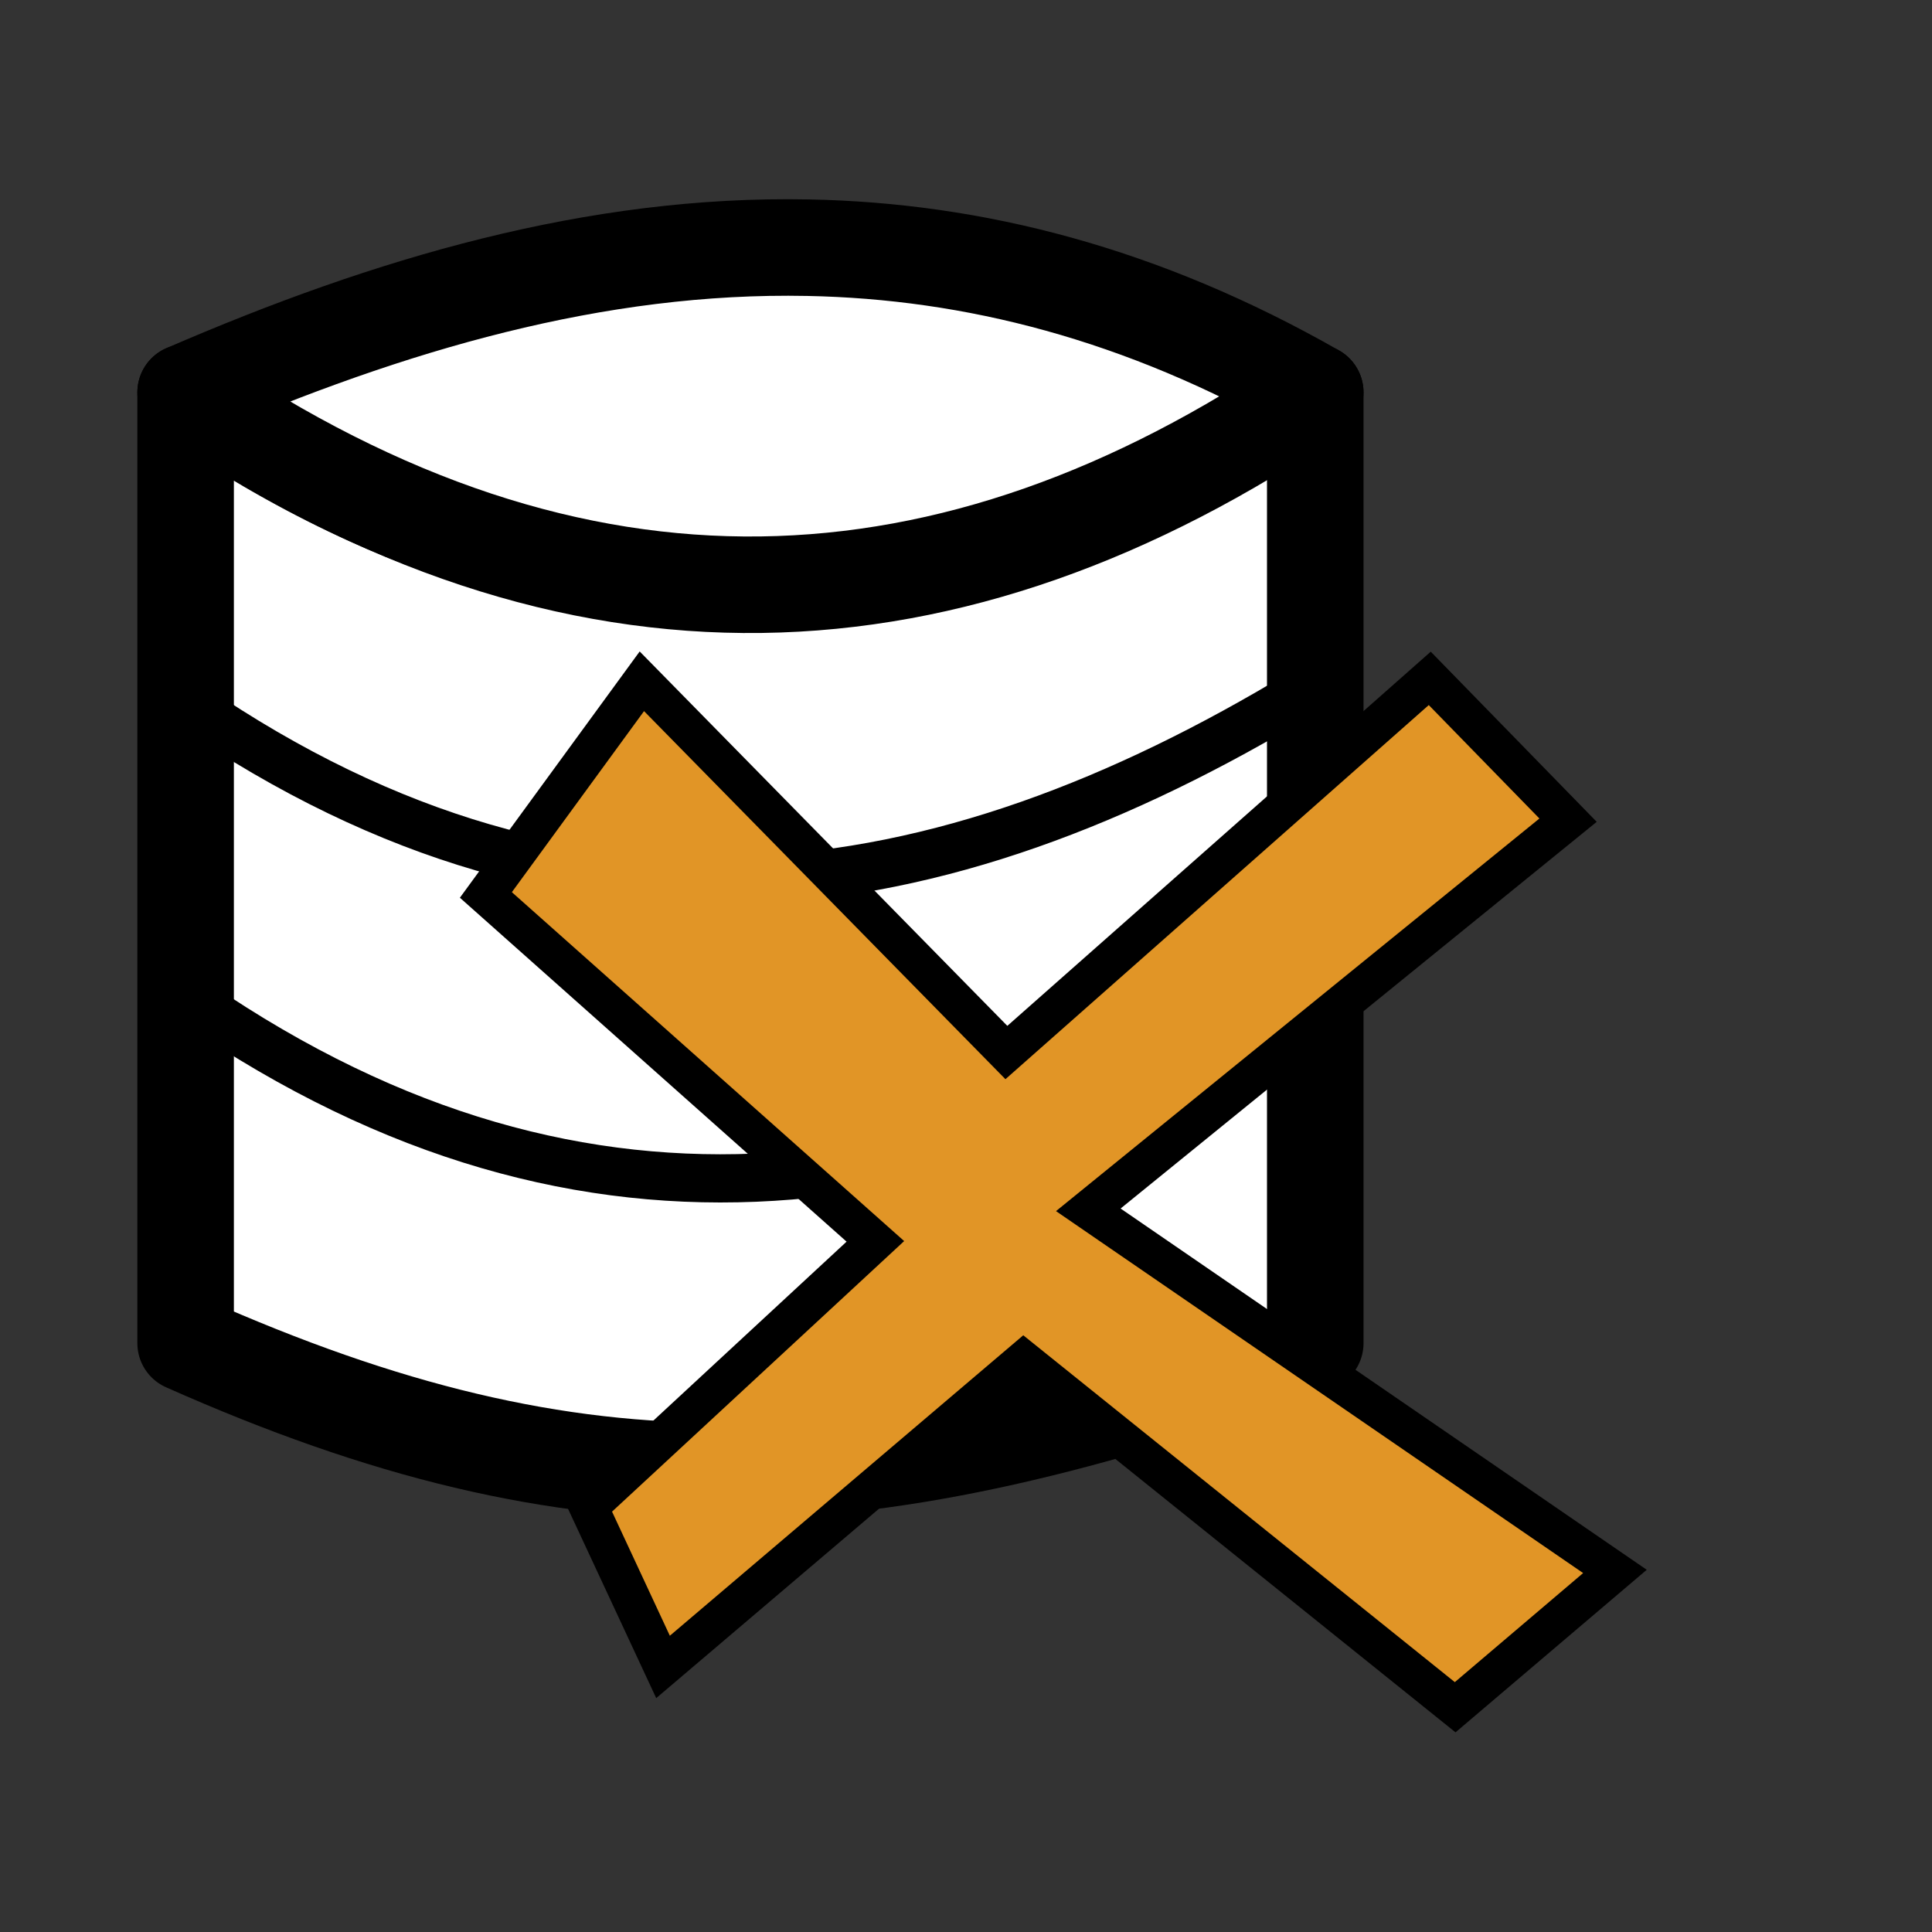 <?xml version="1.0" encoding="UTF-8" standalone="no"?>
<!-- Created with Inkscape (http://www.inkscape.org/) -->

<svg
   xmlns:dc="http://purl.org/dc/elements/1.1/"
   xmlns:cc="http://creativecommons.org/ns#"
   xmlns:rdf="http://www.w3.org/1999/02/22-rdf-syntax-ns#"
   xmlns:svg="http://www.w3.org/2000/svg"
   xmlns="http://www.w3.org/2000/svg"
   xmlns:sodipodi="http://sodipodi.sourceforge.net/DTD/sodipodi-0.dtd"
   xmlns:inkscape="http://www.inkscape.org/namespaces/inkscape"
   width="50"
   height="50"
   viewBox="0 0 13.229 13.229"
   version="1.1"
   id="svg8"
   inkscape:version="0.92.5 (2060ec1f9f, 2020-04-08)"
   sodipodi:docname="storage-clear.svg">
  <rect x="0" y="0" width="13.229" height="13.229" fill="#333333" stroke="none"/>
  <defs
     id="defs2" />
  <sodipodi:namedview
     id="base"
     pagecolor="#ffffff"
     bordercolor="#666666"
     borderopacity="1.0"
     inkscape:pageopacity="0.0"
     inkscape:pageshadow="2"
     inkscape:zoom="11.2"
     inkscape:cx="59.081851"
     inkscape:cy="14.217278"
     inkscape:document-units="px"
     inkscape:current-layer="layer1"
     showgrid="false"
     units="px"
     inkscape:window-width="2488"
     inkscape:window-height="1376"
     inkscape:window-x="72"
     inkscape:window-y="27"
     inkscape:window-maximized="1"
     inkscape:snap-global="false" />
  <g
     inkscape:label="Layer 1"
     inkscape:groupmode="layer"
     id="layer1"
     transform="translate(0,-283.771)">
    <path
       style="fill:#ffffff;fill-opacity:1;fill-rule:evenodd;stroke:#000000;stroke-width:0.661;stroke-linecap:round;stroke-linejoin:round;stroke-miterlimit:4;stroke-dasharray:none;stroke-opacity:1"
       d="m 1.271,286.458 v 6.51 c 2.714,1.207 4.635,1.128 7.735,0 v -6.51 c -2.311,1.13 -4.656,2.118 -7.735,0 z"
       id="path839"
       inkscape:connector-curvature="0"
       sodipodi:nodetypes="ccccc" />
    <path
       style="fill:#ffffff;fill-opacity:1;fill-rule:evenodd;stroke:#000000;stroke-width:0.661;stroke-linecap:butt;stroke-linejoin:round;stroke-miterlimit:4;stroke-dasharray:none;stroke-opacity:1"
       d="m 5.534,285.467 c -1.453,-0.029 -2.866,0.386 -4.263,0.991 2.68,1.824 5.251,1.687 7.735,0 -1.188,-0.678 -2.342,-0.969 -3.472,-0.991 z"
       id="path841"
       inkscape:connector-curvature="0" />
    <path
       style="fill:none;fill-rule:evenodd;stroke:#000000;stroke-width:0.33px;stroke-linecap:butt;stroke-linejoin:miter;stroke-opacity:1"
       d="m 1.182,288.515 c 2.71,1.923 5.259,1.498 7.735,0"
       id="path858"
       inkscape:connector-curvature="0"
       sodipodi:nodetypes="cc" />
    <path
       style="fill:none;fill-rule:evenodd;stroke:#000000;stroke-width:0.33px;stroke-linecap:butt;stroke-linejoin:miter;stroke-opacity:1"
       d="m 1.217,290.552 c 2.71,1.923 5.259,1.498 7.735,0"
       id="path858-5"
       inkscape:connector-curvature="0"
       sodipodi:nodetypes="cc" />
    <path
       style="fill:#e19526;fill-opacity:1;fill-rule:evenodd;stroke:#000000;stroke-width:0.265;stroke-linecap:butt;stroke-linejoin:miter;stroke-opacity:1;stroke-miterlimit:4;stroke-dasharray:none"
       d="m 4.395,288.436 2.496,2.542 2.899,-2.562 0.947,0.971 -3.285,2.668 3.606,2.476 -1.094,0.93 -2.955,-2.375 -2.469,2.099 -0.51,-1.095 1.964,-1.819 -2.667,-2.372 z"
       id="path880"
       inkscape:connector-curvature="0"
       sodipodi:nodetypes="ccccccccccccc" />
  </g>
</svg>
